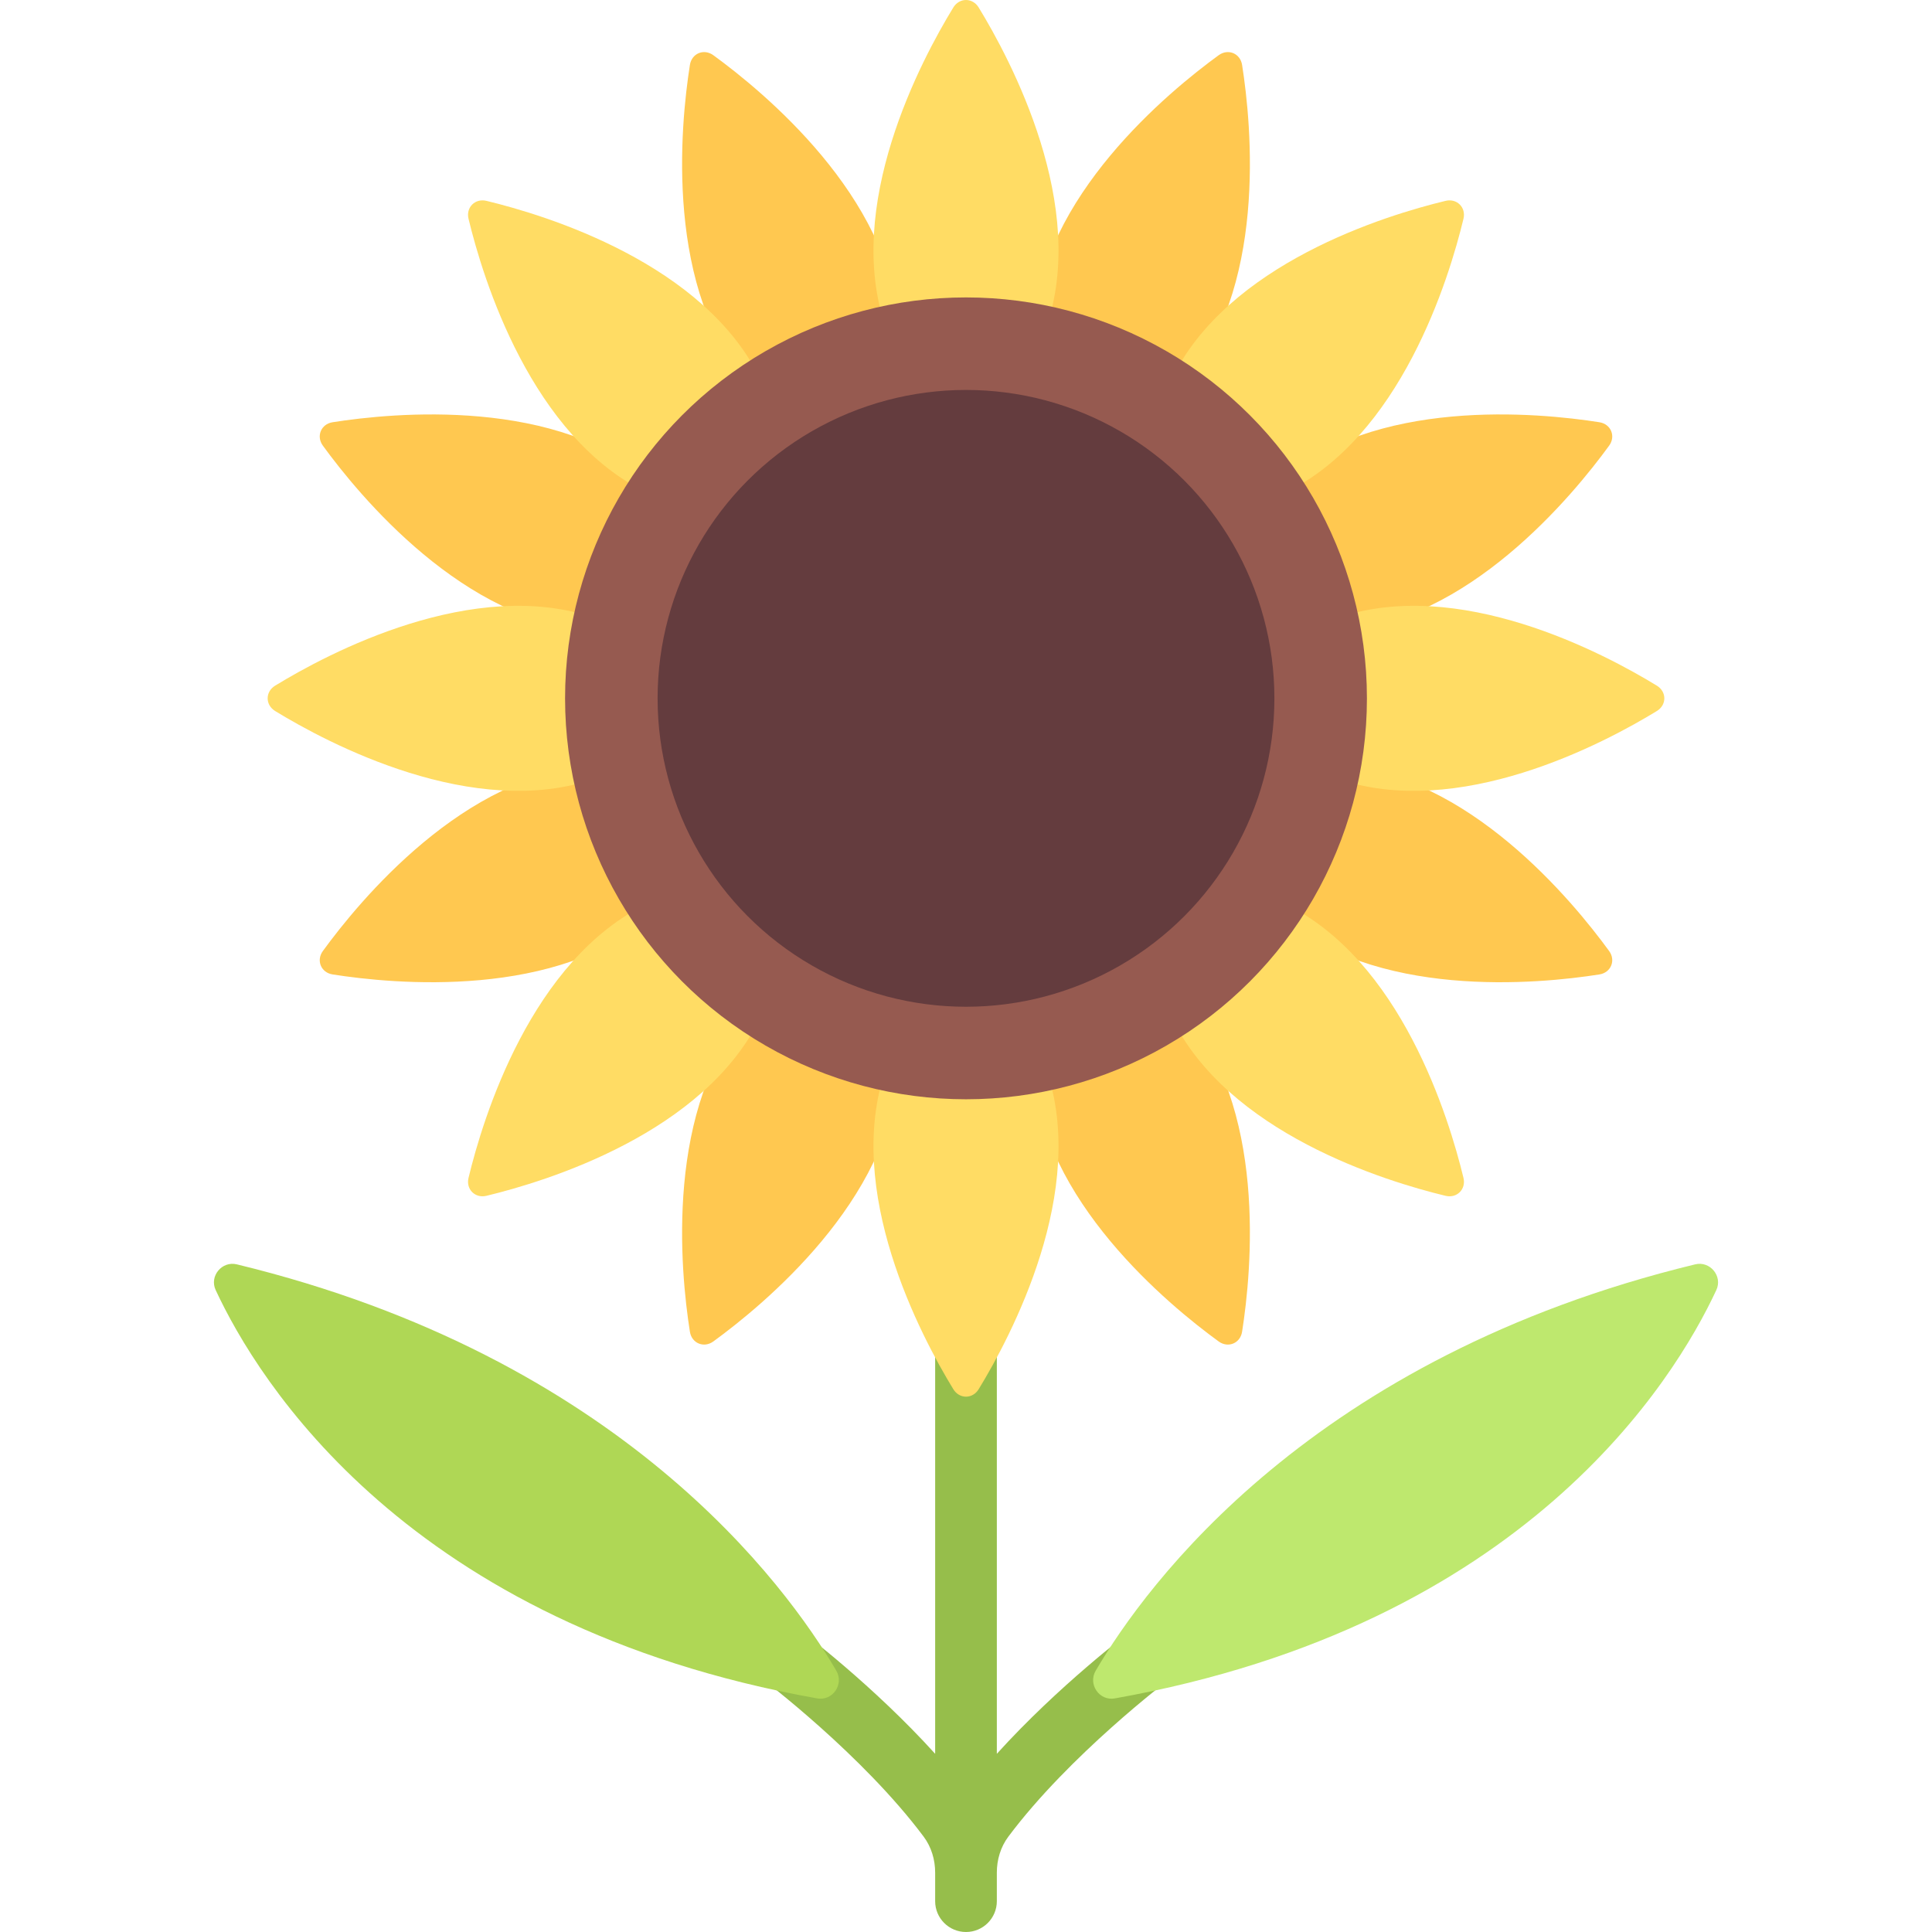 <?xml version="1.0" encoding="iso-8859-1"?>
<!-- Generator: Adobe Illustrator 19.0.0, SVG Export Plug-In . SVG Version: 6.00 Build 0)  -->
<svg version="1.1" id="Capa_1" xmlns="http://www.w3.org/2000/svg" xmlns:xlink="http://www.w3.org/1999/xlink" x="0px" y="0px"
	 viewBox="0 0 511.999 511.999" style="enable-background:new 0 0 511.999 511.999;" xml:space="preserve">
<g>
	<path style="fill:#FFC850;" d="M182.832,17.203c-2.527,16.022-6.831,59.848,16.06,85.357l39.146-16.215
		c-1.85-34.224-35.884-62.17-48.999-71.713C186.535,12.81,183.314,14.144,182.832,17.203z"/>
	<path style="fill:#FFC850;" d="M329.166,352.93c2.527-16.022,6.831-59.848-16.06-85.357l-39.146,16.215
		c1.85,34.224,35.884,62.17,49,71.713C325.463,357.322,328.683,355.988,329.166,352.93z"/>
	<path style="fill:#FFC850;" d="M423.862,111.899c-16.022-2.527-59.848-6.831-85.357,16.06l16.215,39.146
		c34.224-1.85,62.17-35.884,71.713-48.999C428.255,115.602,426.921,112.382,423.862,111.899z"/>
	<path style="fill:#FFC850;" d="M88.135,258.233c16.022,2.527,59.848,6.831,85.357-16.06l-16.215-39.146
		c-34.224,1.85-62.17,35.884-71.713,48.999C83.743,254.53,85.077,257.751,88.135,258.233z"/>
	<path style="fill:#FFC850;" d="M322.96,14.632c-13.116,9.543-47.15,37.489-49,71.713l39.146,16.215
		c22.892-25.508,18.587-69.334,16.061-85.356C328.684,14.144,325.463,12.81,322.96,14.632z"/>
	<path style="fill:#FFC850;" d="M189.038,355.5c13.116-9.543,47.15-37.489,49-71.712l-39.146-16.215
		c-22.892,25.508-18.587,69.334-16.061,85.356C183.314,355.988,186.534,357.322,189.038,355.5z"/>
	<path style="fill:#FFC850;" d="M426.433,252.027c-9.543-13.116-37.489-47.15-71.713-49l-16.215,39.146
		c25.508,22.892,69.334,18.587,85.356,16.061C426.921,257.751,428.255,254.531,426.433,252.027z"/>
	<path style="fill:#FFC850;" d="M85.565,118.105c9.543,13.116,37.489,47.15,71.713,49l16.215-39.146
		c-25.508-22.892-69.334-18.587-85.356-16.061C85.077,112.382,83.743,115.602,85.565,118.105z"/>
</g>
<path style="fill:#96BE4B;" d="M300.134,431.903c-1.033,0.776-19.584,14.779-35.962,32.871V274.973h-16.347v189.801
	c-16.378-18.092-34.929-32.095-35.962-32.871l-9.81,13.074c0.288,0.219,26.487,20.018,42.73,41.761
	c2.046,2.739,3.042,6.114,3.042,9.532v7.556c0,4.518,3.66,8.173,8.173,8.173s8.173-3.656,8.173-8.173v-7.555
	c0-3.419,0.996-6.794,3.043-9.533c16.222-21.704,42.441-41.543,42.728-41.762L300.134,431.903z"/>
<path style="fill:#AFD755;" d="M57.151,341.87c11.109,23.886,50.746,88.846,159.408,108.226c4.11,0.733,7.178-3.748,5.067-7.35
	c-13.365-22.802-57.27-83.047-158.866-107.68C58.814,334.109,55.439,338.189,57.151,341.87z"/>
<path style="fill:#BEE86E;" d="M454.847,341.87c-11.109,23.886-50.746,88.846-159.408,108.226c-4.11,0.733-7.178-3.748-5.067-7.35
	c13.365-22.802,57.27-83.047,158.866-107.68C453.184,334.109,456.559,338.189,454.847,341.87z"/>
<g>
	<path style="fill:#FFDC64;" d="M252.64,1.981c-8.466,13.836-29.214,52.678-17.827,85.005h42.371
		c11.387-32.327-9.361-71.17-17.826-85.005C257.742-0.66,254.256-0.66,252.64,1.981z"/>
	<path style="fill:#FFDC64;" d="M259.358,368.152c8.466-13.836,29.214-52.678,17.827-85.005h-42.371
		c-11.387,32.327,9.361,71.17,17.826,85.005C254.256,370.793,257.741,370.793,259.358,368.152z"/>
	<path style="fill:#FFDC64;" d="M439.084,181.708c-13.836-8.466-52.678-29.214-85.005-17.827v42.371
		c32.327,11.387,71.17-9.361,85.005-17.826C441.725,186.809,441.725,183.324,439.084,181.708z"/>
	<path style="fill:#FFDC64;" d="M72.913,188.425c13.836,8.466,52.678,29.214,85.005,17.827v-42.371
		c-32.327-11.387-71.17,9.361-85.005,17.826C70.272,183.323,70.272,186.809,72.913,188.425z"/>
	<path style="fill:#FFDC64;" d="M383.085,53.23c-15.769,3.797-57.907,16.592-72.713,47.502l29.961,29.961
		c30.911-14.806,43.705-56.944,47.503-72.713C388.56,54.97,386.095,52.506,383.085,53.23z"/>
	<path style="fill:#FFDC64;" d="M128.913,316.902c15.769-3.797,57.907-16.592,72.713-47.502l-29.961-29.961
		c-30.911,14.806-43.705,56.944-47.503,72.713C123.438,315.162,125.903,317.627,128.913,316.902z"/>
	<path style="fill:#FFDC64;" d="M387.835,312.152c-3.797-15.769-16.592-57.907-47.502-72.713L310.372,269.4
		c14.806,30.911,56.944,43.705,72.713,47.503C386.095,317.627,388.56,315.162,387.835,312.152z"/>
	<path style="fill:#FFDC64;" d="M124.163,57.98c3.797,15.769,16.592,57.907,47.502,72.713l29.961-29.961
		c-14.806-30.911-56.944-43.705-72.713-47.503C125.903,52.505,123.438,54.97,124.163,57.98z"/>
</g>
<circle style="fill:#965A50;" cx="255.999" cy="185.07" r="106.25"/>
<circle style="fill:#643C3E;" cx="255.999" cy="185.07" r="81.73"/>
<g>
</g>
<g>
</g>
<g>
</g>
<g>
</g>
<g>
</g>
<g>
</g>
<g>
</g>
<g>
</g>
<g>
</g>
<g>
</g>
<g>
</g>
<g>
</g>
<g>
</g>
<g>
</g>
<g>
</g>
</svg>
